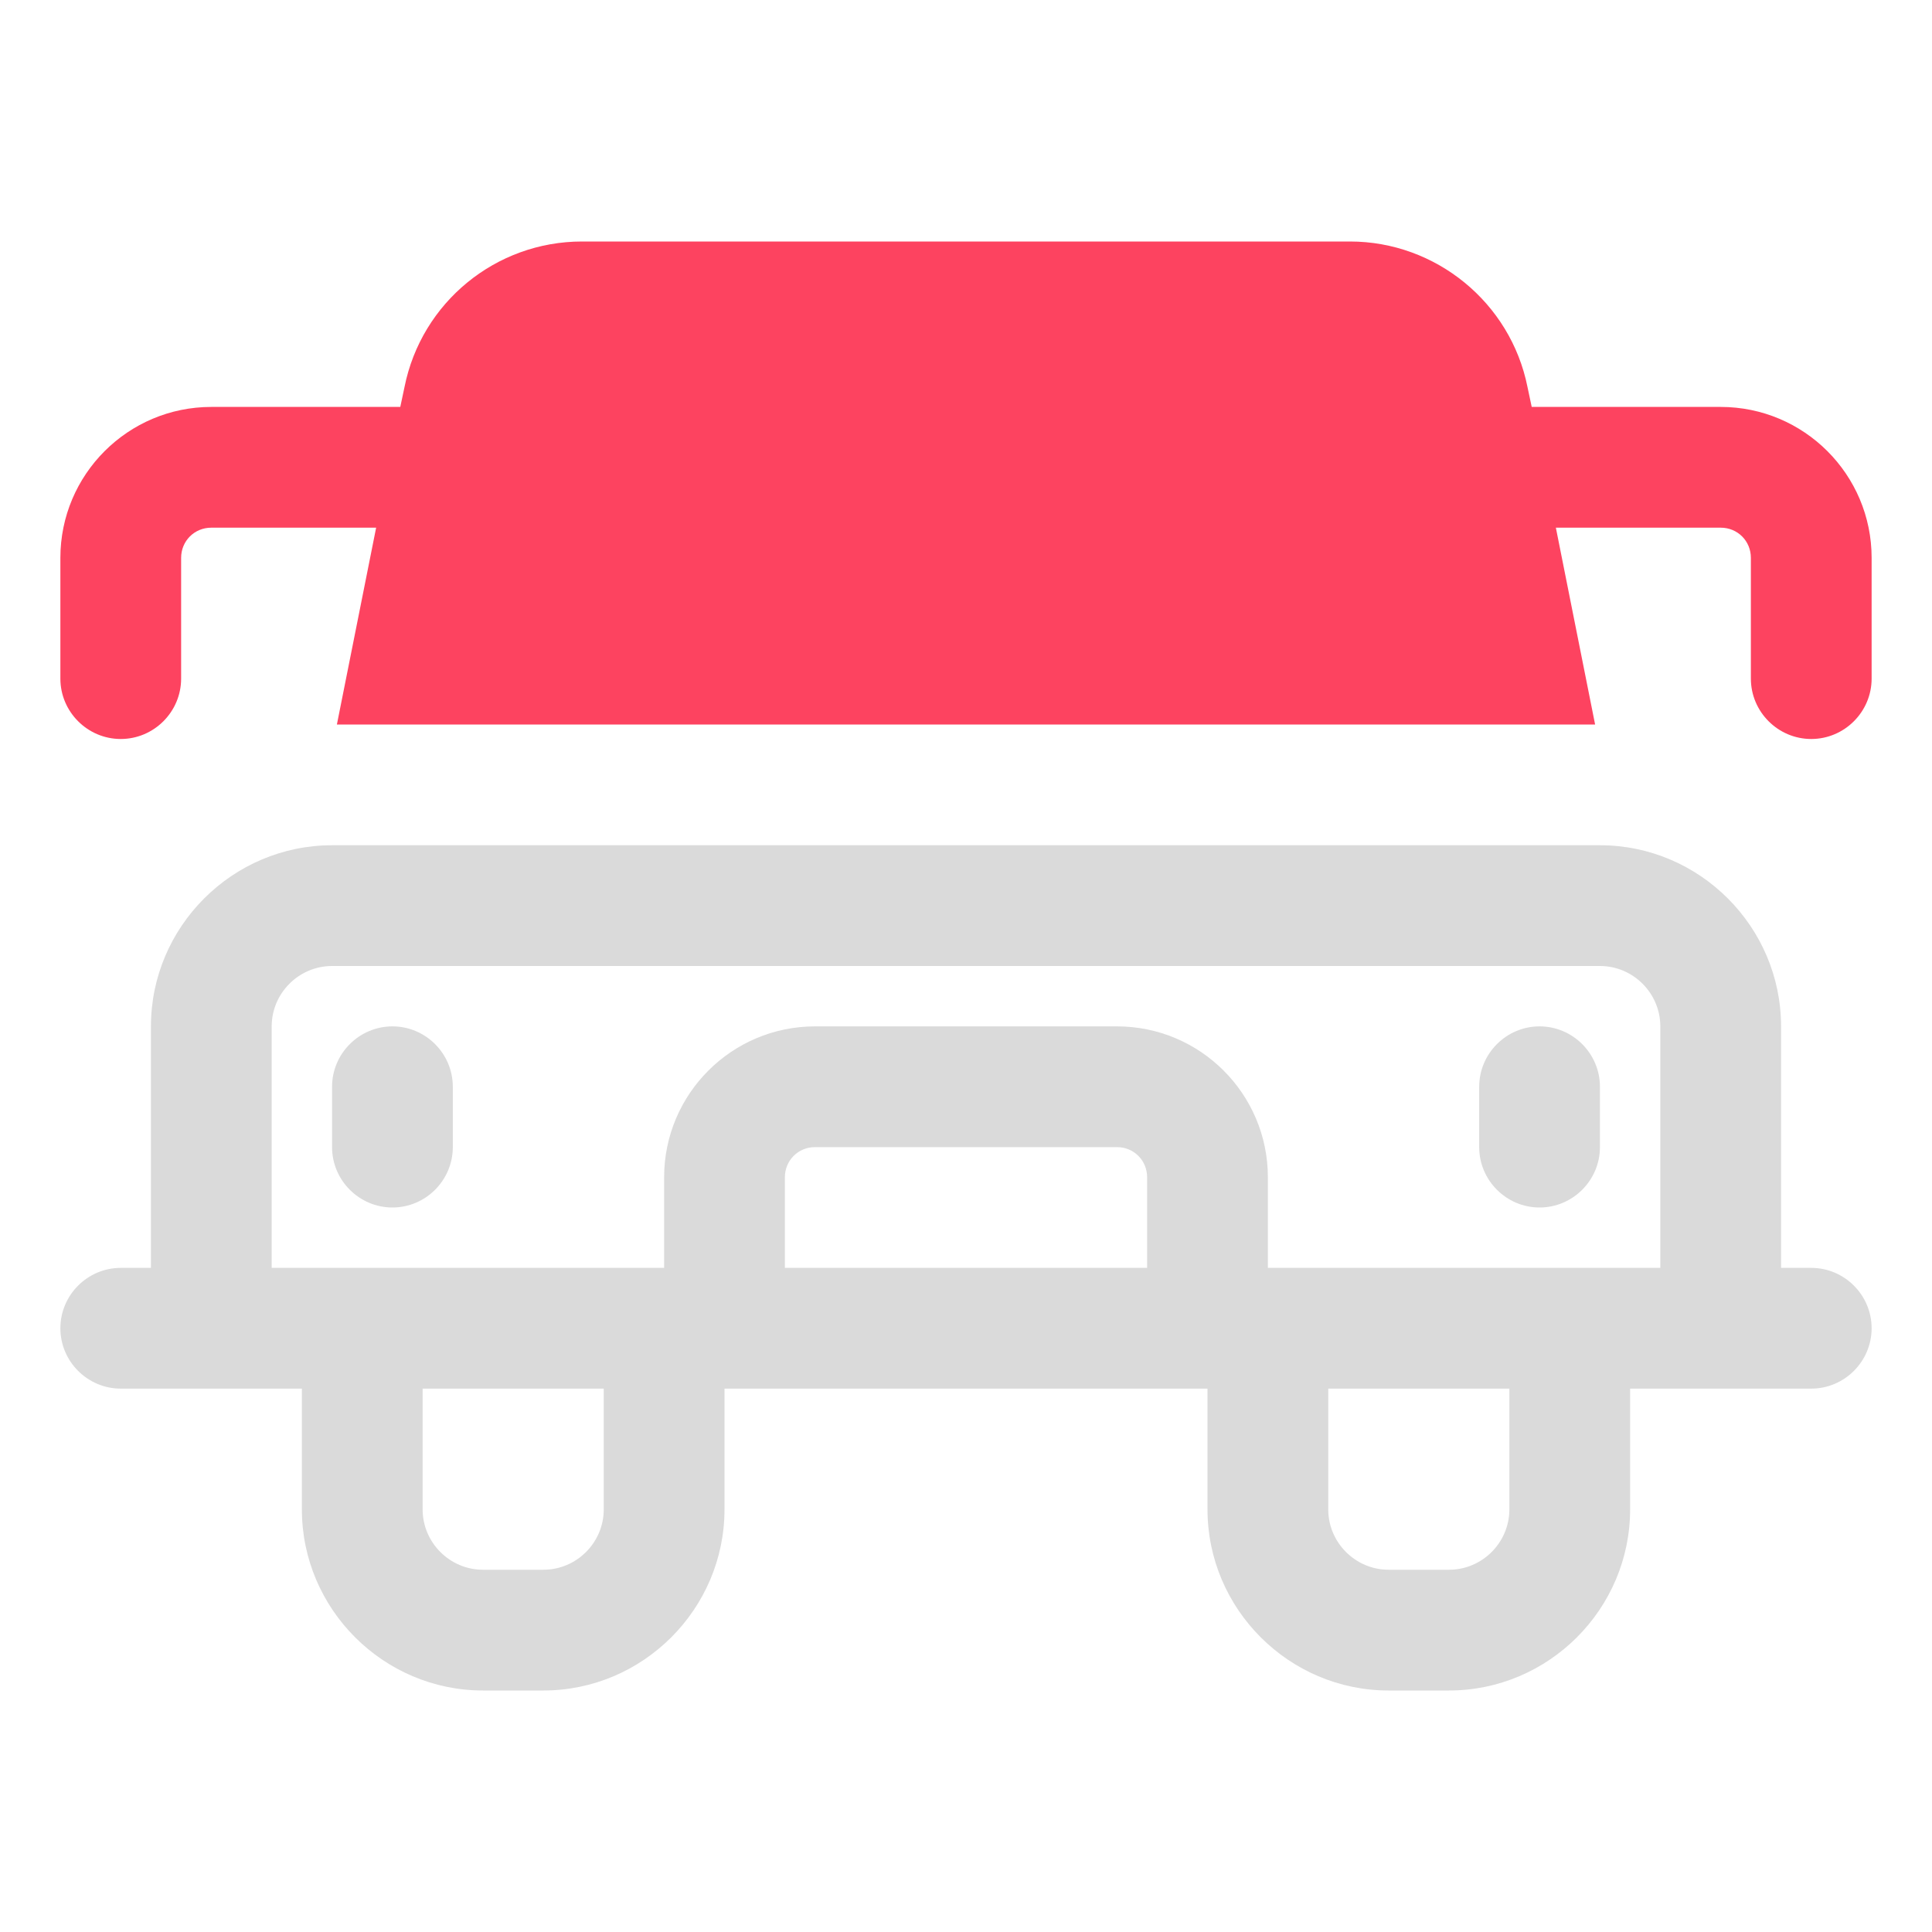 <?xml version="1.0" encoding="UTF-8"?>
<svg id="OBJECT" xmlns="http://www.w3.org/2000/svg" viewBox="0 0 32 32">
  <defs>
    <style>
      .cls-1 {
        fill: #FD4360;
      }

      .cls-2 {
        fill: #dadada;
      }
    </style>
  </defs>
  <g>
    <path class="cls-2" d="M25.5,20c.55,0,1-.45,1-1v-1c0-.55-.45-1-1-1s-1,.45-1,1v1c0,.55,.45,1,1,1Z"/>
    <path class="cls-2" d="M6.5,17c-.55,0-1,.45-1,1v1c0,.55,.45,1,1,1s1-.45,1-1v-1c0-.55-.45-1-1-1Z"/>
    <path class="cls-2" d="M30,21h-.5v-4c0-1.65-1.35-3-3-3H5.5c-1.65,0-3,1.35-3,3v4h-.5c-.55,0-1,.45-1,1s.45,1,1,1h3v2c0,1.65,1.35,3,3,3h1c1.65,0,3-1.35,3-3v-2h8v2c0,1.65,1.35,3,3,3h1c1.65,0,3-1.35,3-3v-2h3c.55,0,1-.45,1-1s-.45-1-1-1ZM4.5,17c0-.55,.45-1,1-1H26.5c.55,0,1,.45,1,1v4h-6.5v-1.5c0-1.38-1.12-2.5-2.5-2.5h-5c-1.38,0-2.5,1.12-2.5,2.5v1.5H4.5v-4Zm14.5,4h-6v-1.5c0-.28,.22-.5,.5-.5h5c.28,0,.5,.22,.5,.5v1.5Zm-9,4c0,.55-.45,1-1,1h-1c-.55,0-1-.45-1-1v-2h3v2Zm15,0c0,.55-.45,1-1,1h-1c-.55,0-1-.45-1-1v-2h3v2Z"/>
  </g>
  <path class="cls-1" d="M28.5,6.74h-3.13l-.07-.33c-.28-1.4-1.52-2.41-2.94-2.41H9.64c-1.43,0-2.66,1.01-2.94,2.41l-.07,.33H3.5c-1.38,0-2.5,1.12-2.5,2.5v2c0,.55,.45,1,1,1s1-.45,1-1v-2c0-.28,.22-.5,.5-.5h2.73l-.65,3.26H26.42l-.65-3.26h2.73c.28,0,.5,.22,.5,.5v2c0,.55,.45,1,1,1s1-.45,1-1v-2c0-1.38-1.12-2.5-2.5-2.5Z"/>
</svg>